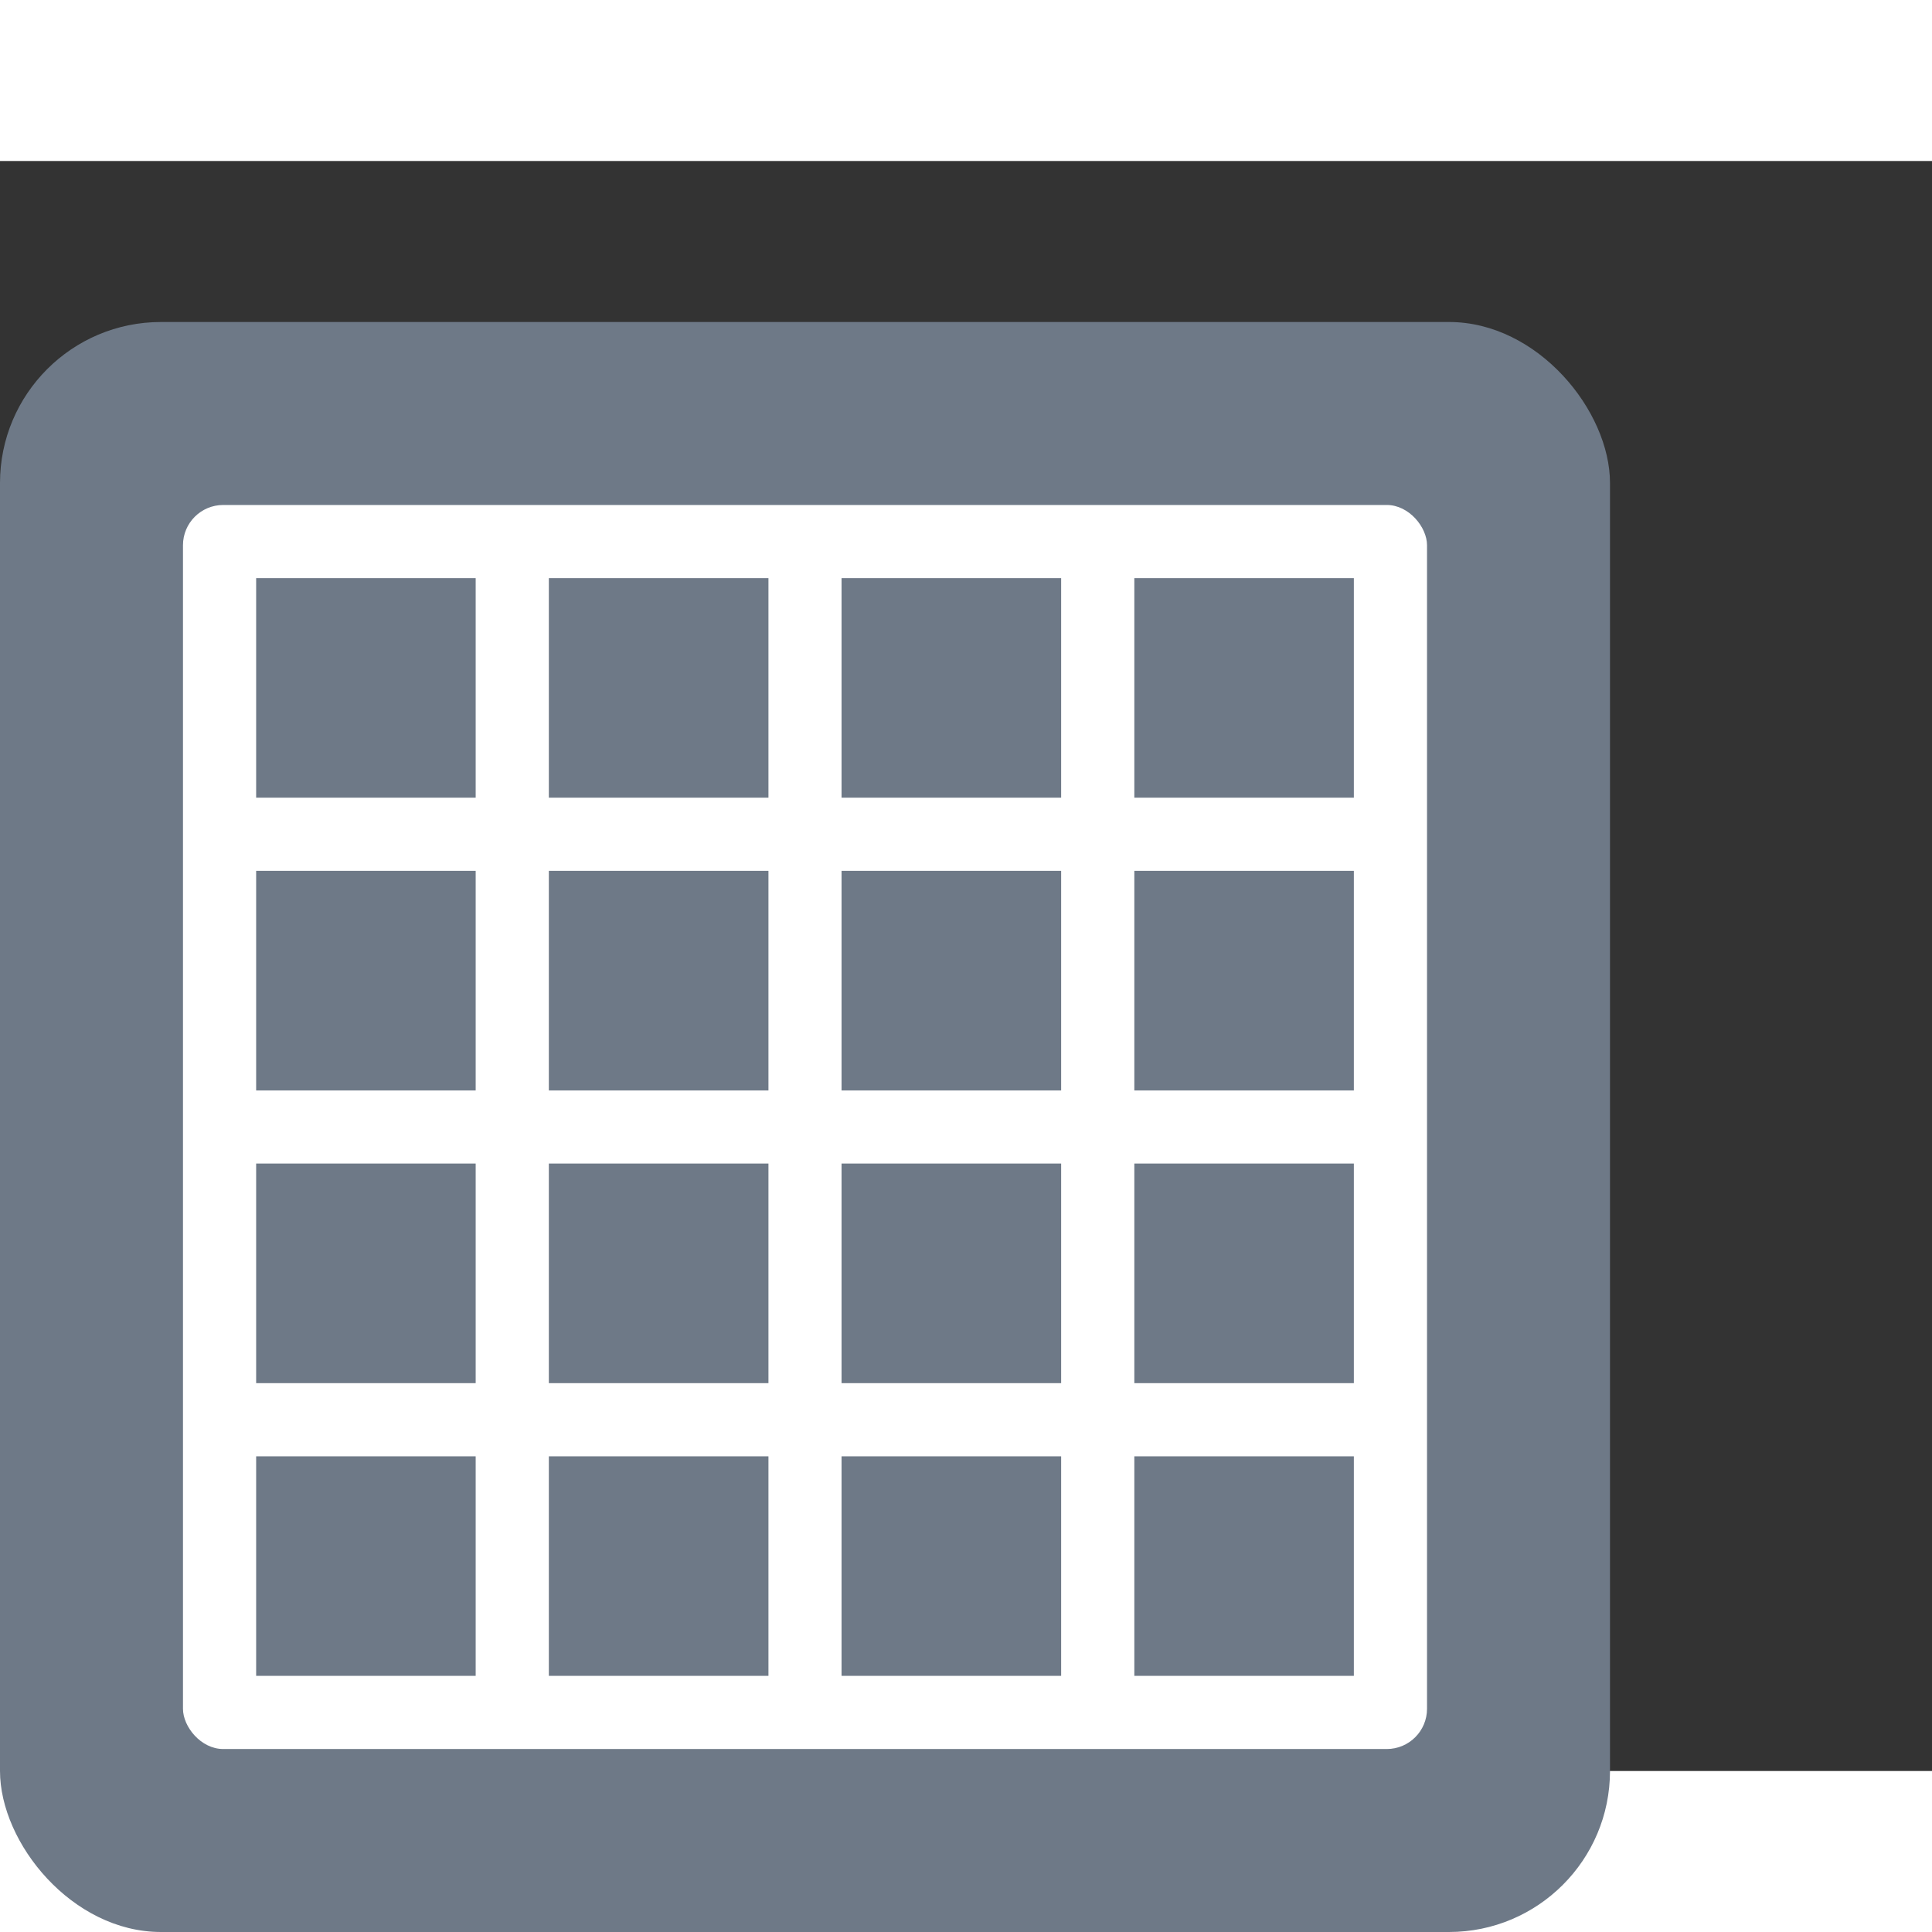 <?xml version="1.0" encoding="UTF-8" standalone="no"?>
<!--

    Copyright (C) 2017-2019 Dremio Corporation

    Licensed under the Apache License, Version 2.0 (the "License");
    you may not use this file except in compliance with the License.
    You may obtain a copy of the License at

        http://www.apache.org/licenses/LICENSE-2.0

    Unless required by applicable law or agreed to in writing, software
    distributed under the License is distributed on an "AS IS" BASIS,
    WITHOUT WARRANTIES OR CONDITIONS OF ANY KIND, either express or implied.
    See the License for the specific language governing permissions and
    limitations under the License.

-->
<svg width="20px" height="20px" viewBox="2 0 24 20" fill="none" xmlns="http://www.w3.org/2000/svg">
<rect x="2" y="0" width="24" height="20" fill="#333333" stroke="none"/>
<rect x="2" y="2" width="20" height="20" rx="2" fill="#6E7987"/>
<rect x="4.273" y="4.273" width="15.454" height="15.454" rx="0.5" fill="white"/>
<path fill-rule="evenodd" clip-rule="evenodd" d="M8.818 5.182H11.546V7.909H8.818V5.182ZM5.182 5.182H7.909V7.909H5.182V5.182ZM15.182 5.182H12.454V7.909H15.182V5.182ZM16.091 5.182H18.818V7.909H16.091V5.182ZM5.182 8.818H7.909V11.546H5.182V8.818ZM8.818 8.818H11.546V11.546H8.818V8.818ZM15.182 8.818H12.454V11.546H15.182V8.818ZM16.091 8.818H18.818V11.546H16.091V8.818ZM7.909 12.454H5.182V15.182H7.909V12.454ZM11.546 12.454H8.818V15.182H11.546V12.454ZM12.454 12.454H15.182V15.182H12.454V12.454ZM18.818 12.454H16.091V15.182H18.818V12.454ZM8.818 16.091H11.546V18.818H8.818V16.091ZM5.182 16.091H7.909V18.818H5.182V16.091ZM15.182 16.091H12.454V18.818H15.182V16.091ZM16.091 16.091H18.818V18.818H16.091V16.091Z" fill="#6E7987"/>
</svg>
